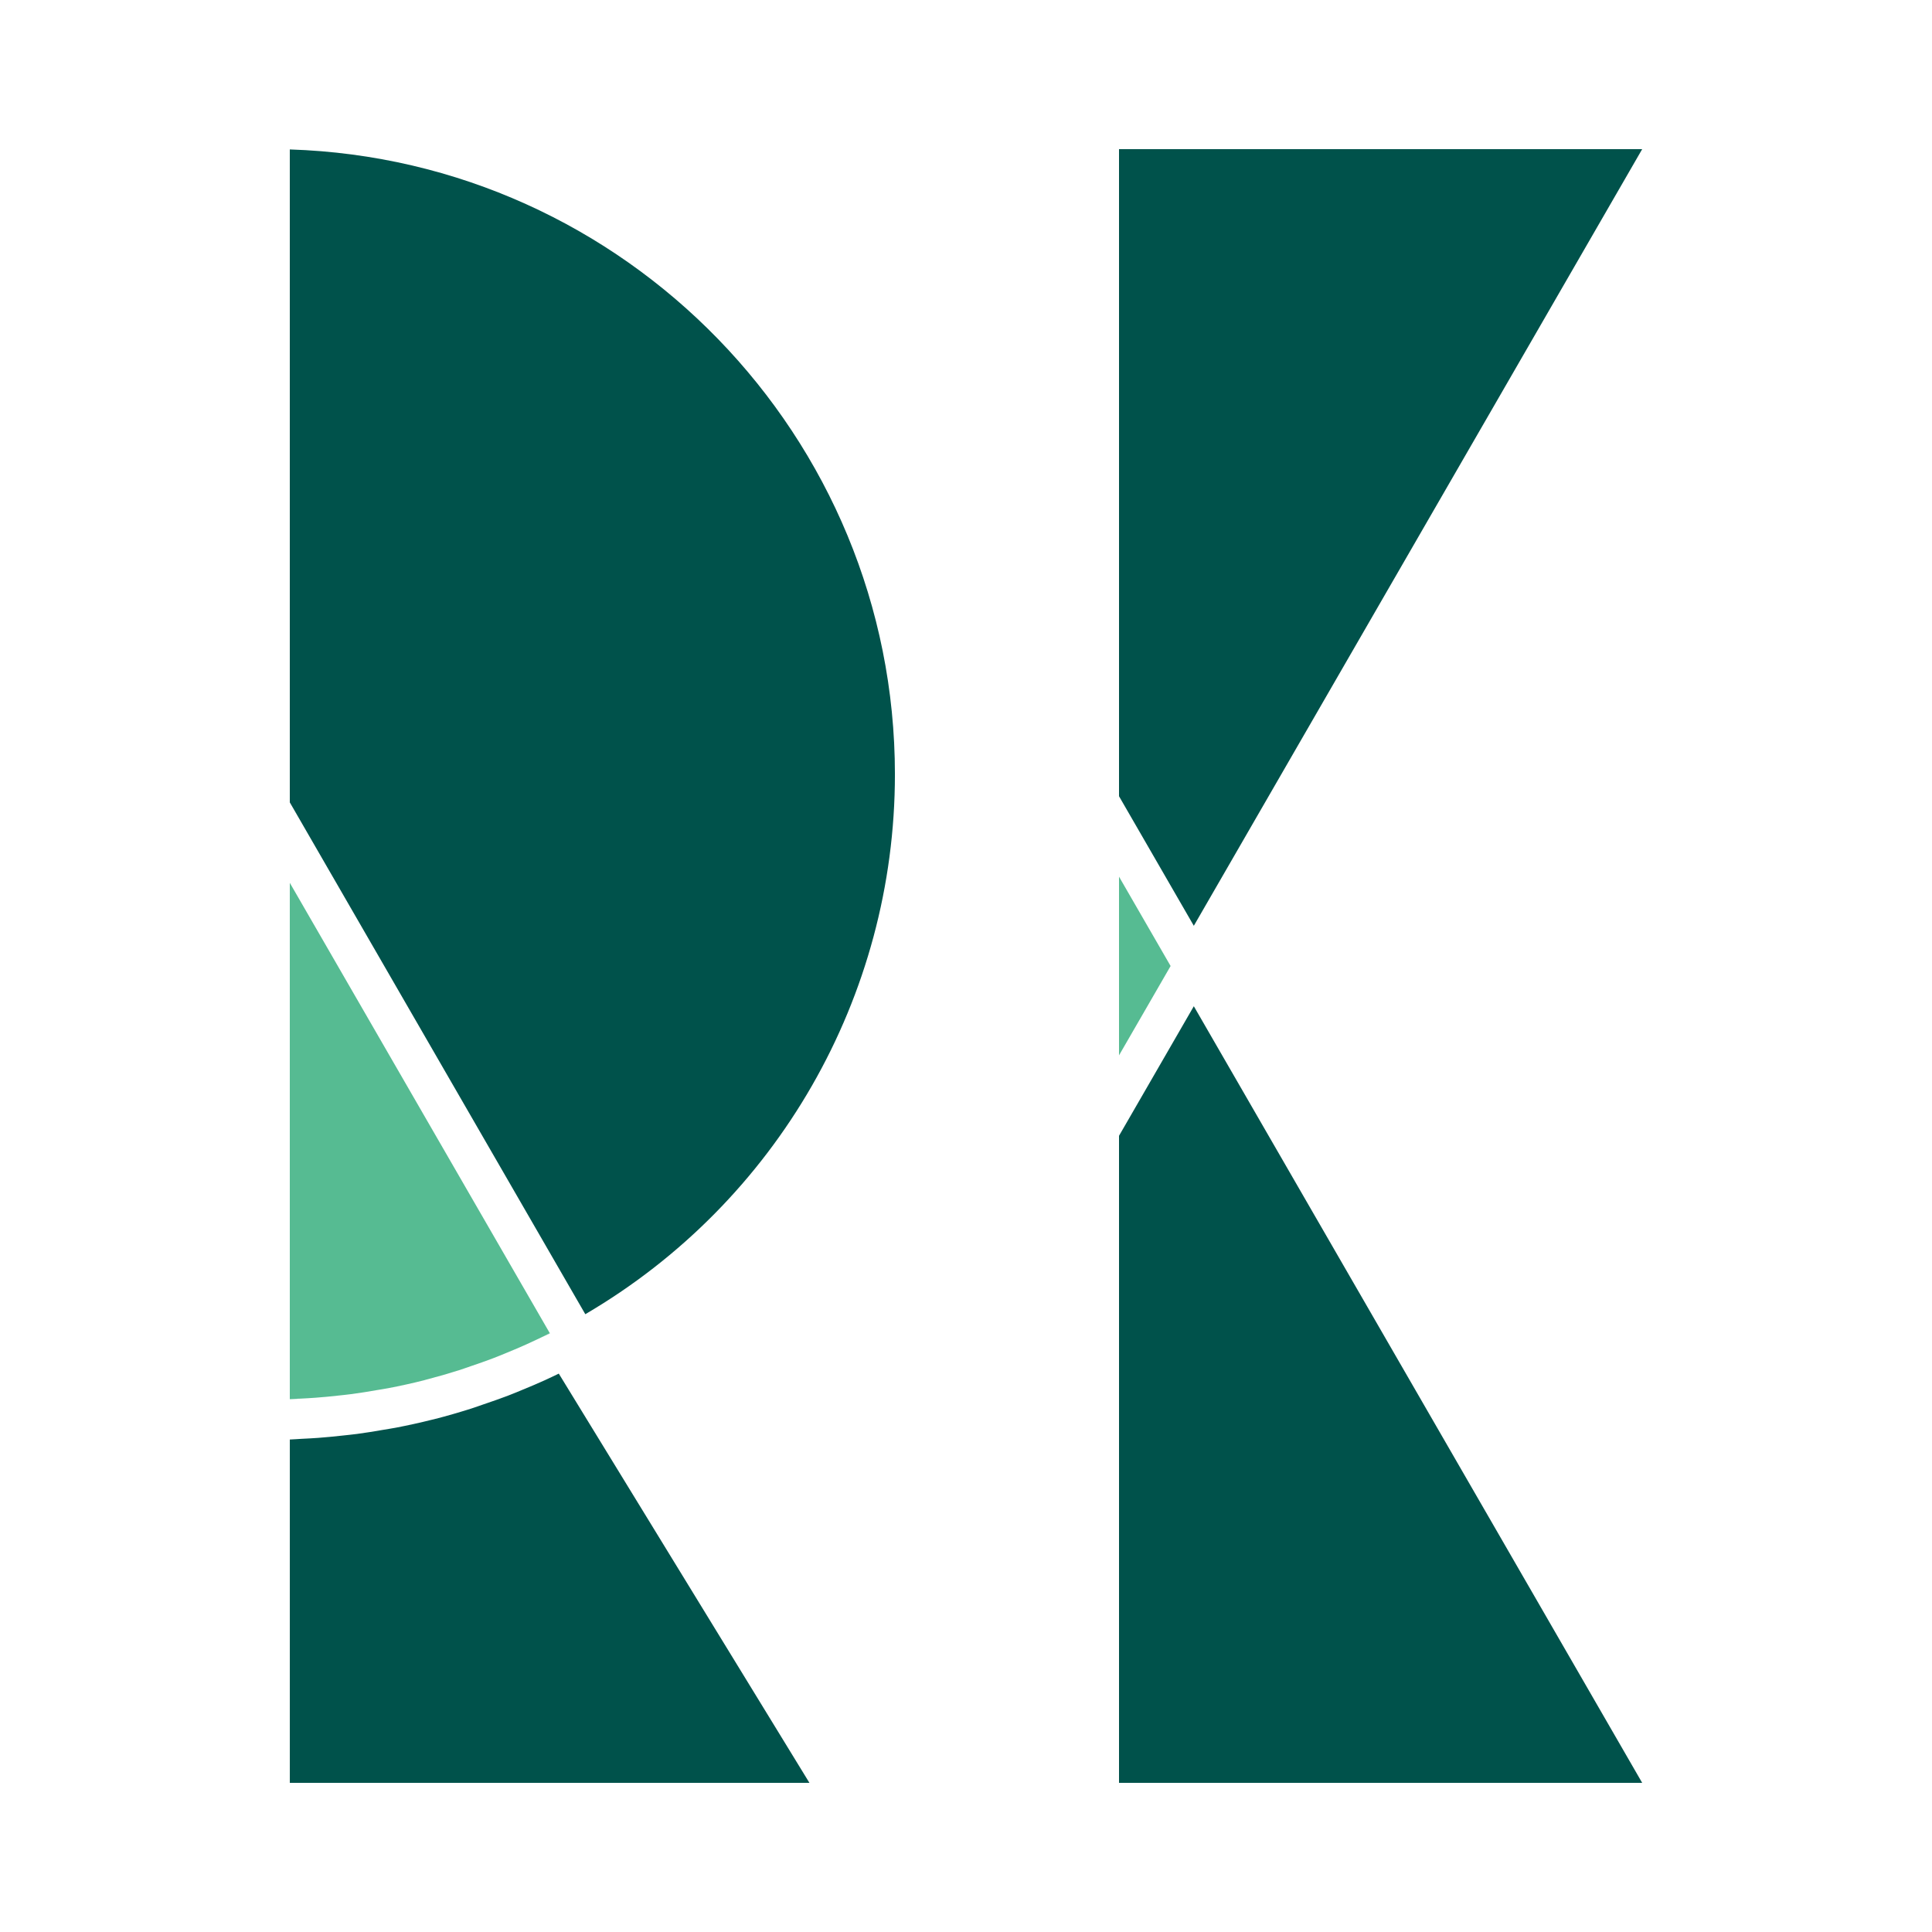 <?xml version="1.0" encoding="utf-8"?>
<!-- Generator: Adobe Illustrator 25.4.1, SVG Export Plug-In . SVG Version: 6.00 Build 0)  -->
<svg version="1.1" xmlns="http://www.w3.org/2000/svg" xmlns:xlink="http://www.w3.org/1999/xlink" x="0px" y="0px"
	 viewBox="0 0 100 100" style="enable-background:new 0 0 100 100;" xml:space="preserve">
<style type="text/css">
	.st0{display:none;}
	.st1{display:inline;fill:#FFFFFF;}
	.st2{display:inline;fill:#F2F4F3;}
	.st3{display:inline;fill:#78CAD4;}
	.st4{display:inline;fill:#56BB92;}
	.st5{display:inline;fill:#00524B;}
	.st6{display:inline;fill:#12221D;}
	.st7{display:inline;}
	.st8{fill:none;stroke:#12221D;stroke-miterlimit:10;}
	.st9{fill:#00524B;stroke:#FFFFFF;stroke-width:2;stroke-miterlimit:10;}
	.st10{fill:#56BB92;stroke:#FFFFFF;stroke-width:2;stroke-miterlimit:10;}
	.st11{fill:#00524B;}
	.st12{fill:#56BB92;}
	.st13{fill:#FFFFFF;}
</style>
<g id="Colors" class="st0">
</g>
<g id="Stroke" class="st0">
</g>
<g id="Fill_-_dev" class="st0">
</g>
<g id="Fill">
	<g>
		<polygon class="st11" points="57.92,58.789 57.92,92.281 85,92.281 61.792,52.082 59.676,55.748 		"/>
		<polygon class="st11" points="85,7.719 57.92,7.719 57.92,41.212 59.676,44.253 61.792,47.919 		"/>
		<polygon class="st12" points="59.243,47.667 57.92,45.376 57.92,54.625 59.243,52.334 60.59,50.001 		"/>
		<polygon class="st12" points="59.243,52.334 60.59,50.001 60.59,50.001 		"/>
		<polygon class="st12" points="60.59,50 59.243,47.667 60.59,50.001 		"/>
		
			<rect x="60.59" y="50" transform="matrix(0.514 -0.858 0.858 0.514 -13.458 76.231)" class="st12" width="0" height="0"/>
		<path class="st11" d="M46.321,40.081C46.321,22.585,32.365,8.287,15,7.735v33.796l15.295,26.492
			C40.207,62.219,46.321,51.606,46.321,40.081z"/>
		<path class="st11" d="M28.923,71.098c-0.246,0.119-0.492,0.237-0.741,0.35c-0.378,0.171-0.759,0.332-1.143,0.489
			c-0.243,0.1-0.485,0.203-0.73,0.296c-0.421,0.161-0.847,0.308-1.274,0.453
			c-0.212,0.072-0.421,0.15-0.634,0.218c-0.64,0.203-1.286,0.391-1.937,0.556
			c-0.035,0.009-0.07,0.015-0.105,0.024c-0.619,0.155-1.242,0.292-1.869,0.413
			c-0.225,0.043-0.453,0.075-0.679,0.115c-0.439,0.076-0.879,0.149-1.321,0.207
			c-0.266,0.035-0.533,0.061-0.8,0.09c-0.406,0.044-0.812,0.085-1.22,0.115
			c-0.283,0.021-0.567,0.035-0.851,0.049c-0.206,0.01-0.411,0.029-0.618,0.036v17.772h26.896"/>
		<path class="st12" d="M15,72.41c0.182-0.006,0.364-0.008,0.546-0.017c0.262-0.013,0.523-0.027,0.785-0.047
			c0.385-0.028,0.77-0.066,1.153-0.108c0.246-0.027,0.492-0.051,0.737-0.084c0.42-0.056,0.838-0.125,1.255-0.197
			c0.205-0.035,0.412-0.065,0.617-0.104c0.617-0.119,1.23-0.252,1.838-0.406c0.051-0.013,0.101-0.03,0.152-0.043
			c0.558-0.144,1.112-0.303,1.661-0.477c0.211-0.067,0.418-0.143,0.627-0.214c0.387-0.131,0.773-0.265,1.155-0.411
			c0.238-0.091,0.473-0.189,0.71-0.286c0.347-0.142,0.693-0.288,1.035-0.443c0.244-0.11,0.486-0.224,0.727-0.34
			c0.154-0.074,0.305-0.154,0.458-0.231L15,45.695V72.41z"/>
		<path class="st12" d="M25.528,70.302c-0.382,0.146-0.768,0.28-1.155,0.411
			C24.76,70.582,25.146,70.448,25.528,70.302z"/>
		<path class="st12" d="M27.272,69.574c-0.342,0.154-0.688,0.3-1.035,0.443
			C26.585,69.874,26.93,69.728,27.272,69.574z"/>
		<path class="st12" d="M28.464,69.016l-0.008-0.013c-0.153,0.077-0.304,0.157-0.458,0.231
			C28.153,69.159,28.311,69.093,28.464,69.016z"/>
		<path class="st12" d="M15,72.426c0.182-0.006,0.364-0.023,0.546-0.032c-0.182,0.009-0.364,0.011-0.546,0.017V72.426z
			"/>
		<path class="st12" d="M17.485,72.238c-0.384,0.042-0.768,0.08-1.153,0.108
			C16.717,72.319,17.101,72.28,17.485,72.238z"/>
		<path class="st12" d="M23.746,70.927c-0.549,0.174-1.103,0.333-1.661,0.477
			C22.642,71.26,23.196,71.101,23.746,70.927z"/>
		<path class="st12" d="M19.477,71.957c-0.417,0.072-0.835,0.141-1.255,0.197C18.642,72.099,19.06,72.03,19.477,71.957z
			"/>
		<path class="st12" d="M21.932,71.447c-0.608,0.154-1.222,0.288-1.838,0.406
			C20.71,71.734,21.324,71.601,21.932,71.447z"/>
		<line class="st13" x1="30.806" y1="68.908" x2="30.806" y2="68.908"/>
	</g>
</g>
</svg>
